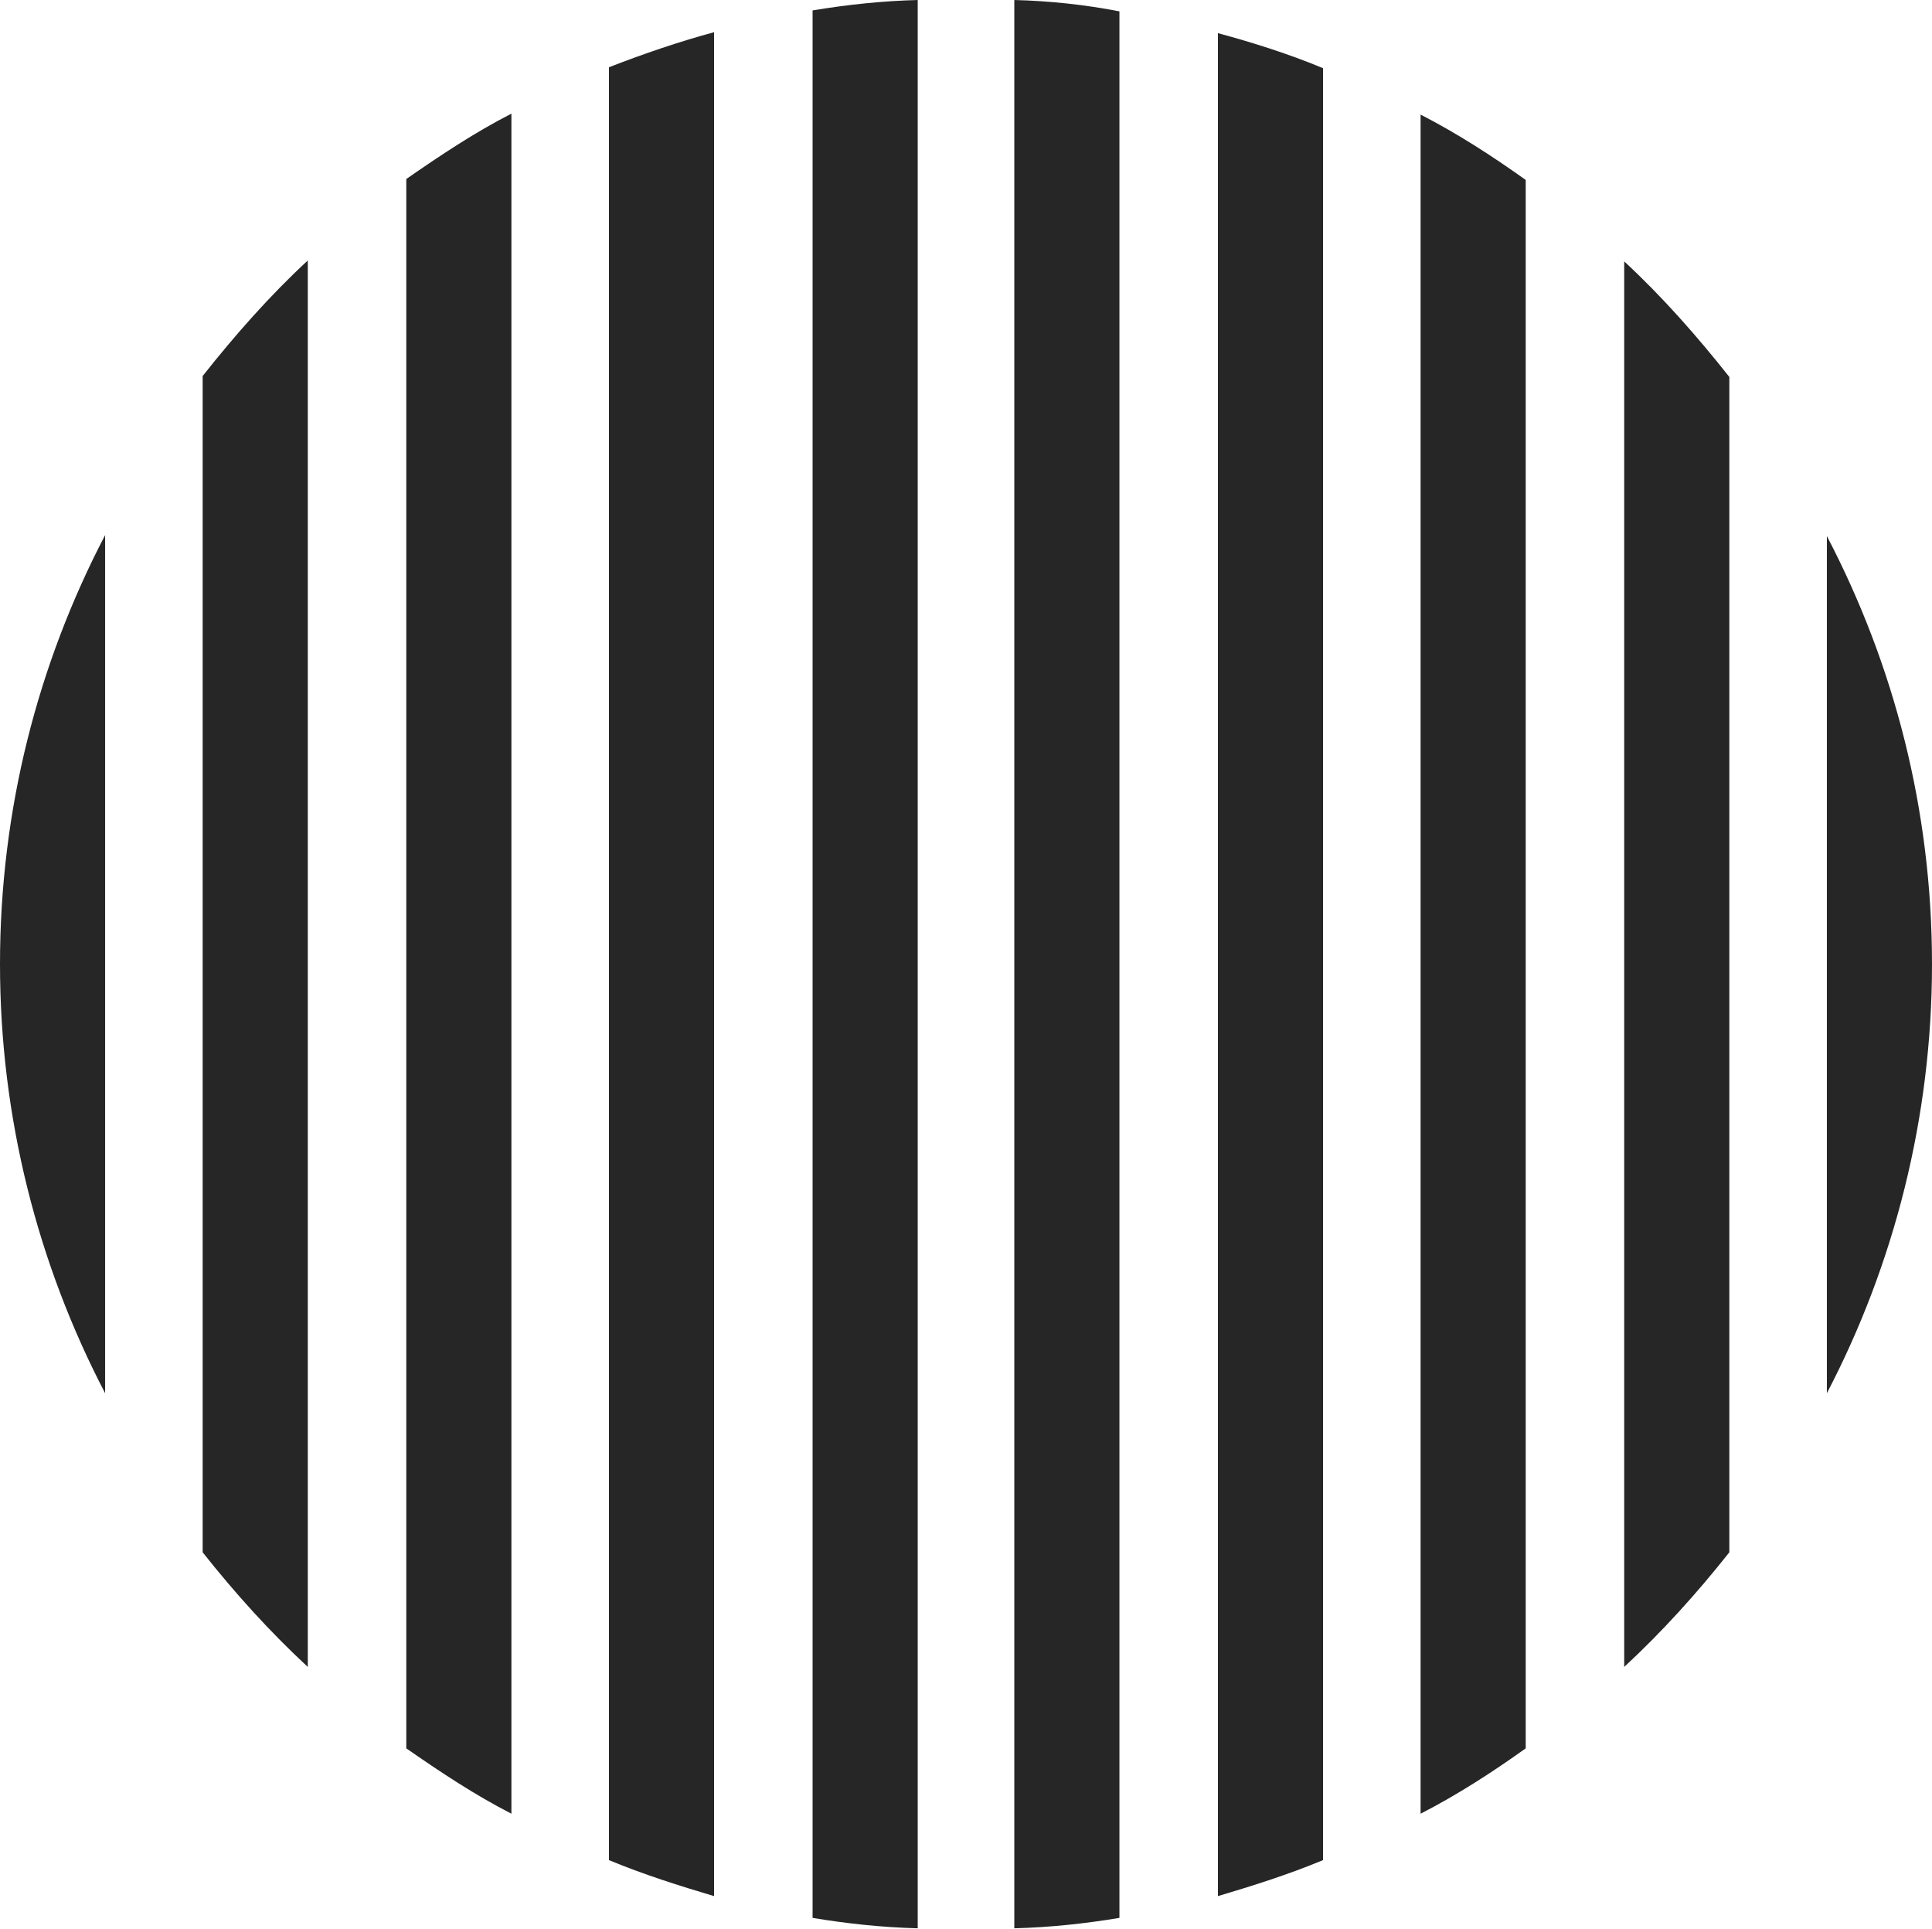 <?xml version="1.0" encoding="UTF-8"?>
<!--Generator: Apple Native CoreSVG 232.5-->
<!DOCTYPE svg
PUBLIC "-//W3C//DTD SVG 1.1//EN"
       "http://www.w3.org/Graphics/SVG/1.1/DTD/svg11.dtd">
<svg version="1.1" xmlns="http://www.w3.org/2000/svg" xmlns:xlink="http://www.w3.org/1999/xlink" width="99.609" height="99.463">
 <g>
  <rect height="99.463" opacity="0" width="99.609" x="0" y="0"/>
  <path d="M99.609 49.707C99.609 41.748 97.656 34.277 94.189 27.637L94.189 71.826C97.656 65.186 99.609 57.617 99.609 49.707Z" fill="#000000" fill-opacity="0.85"/>
  <path d="M83.74 85.938C85.693 84.131 87.5 82.129 89.16 80.029L89.16 19.434C87.5 17.334 85.693 15.283 83.74 13.477Z" fill="#000000" fill-opacity="0.85"/>
  <path d="M73.242 93.506C75.147 92.529 76.953 91.357 78.662 90.137L78.662 9.277C76.953 8.057 75.147 6.885 73.242 5.908Z" fill="#000000" fill-opacity="0.85"/>
  <path d="M62.793 97.754C64.6 97.217 66.455 96.631 68.213 95.898L68.213 3.516C66.455 2.783 64.6 2.197 62.793 1.709Z" fill="#000000" fill-opacity="0.85"/>
  <path d="M52.295 99.414C54.15 99.365 55.957 99.17 57.715 98.877L57.715 0.586C55.957 0.244 54.15 0.049 52.295 0Z" fill="#000000" fill-opacity="0.85"/>
  <path d="M41.895 98.877C43.652 99.17 45.459 99.365 47.315 99.414L47.315 0C45.459 0.049 43.652 0.244 41.895 0.537Z" fill="#000000" fill-opacity="0.85"/>
  <path d="M31.396 95.898C33.154 96.631 35.01 97.217 36.816 97.754L36.816 1.66C35.01 2.148 33.154 2.783 31.396 3.467Z" fill="#000000" fill-opacity="0.85"/>
  <path d="M20.947 90.137C22.705 91.357 24.463 92.529 26.367 93.506L26.367 5.859C24.463 6.836 22.705 8.008 20.947 9.229Z" fill="#000000" fill-opacity="0.85"/>
  <path d="M10.449 80.029C12.109 82.129 13.916 84.131 15.869 85.938L15.869 13.428C13.916 15.234 12.109 17.285 10.449 19.385Z" fill="#000000" fill-opacity="0.85"/>
  <path d="M0 49.707C0 57.617 1.953 65.186 5.42 71.826L5.42 27.588C1.953 34.228 0 41.748 0 49.707Z" fill="#000000" fill-opacity="0.85"/>
 </g>
</svg>
